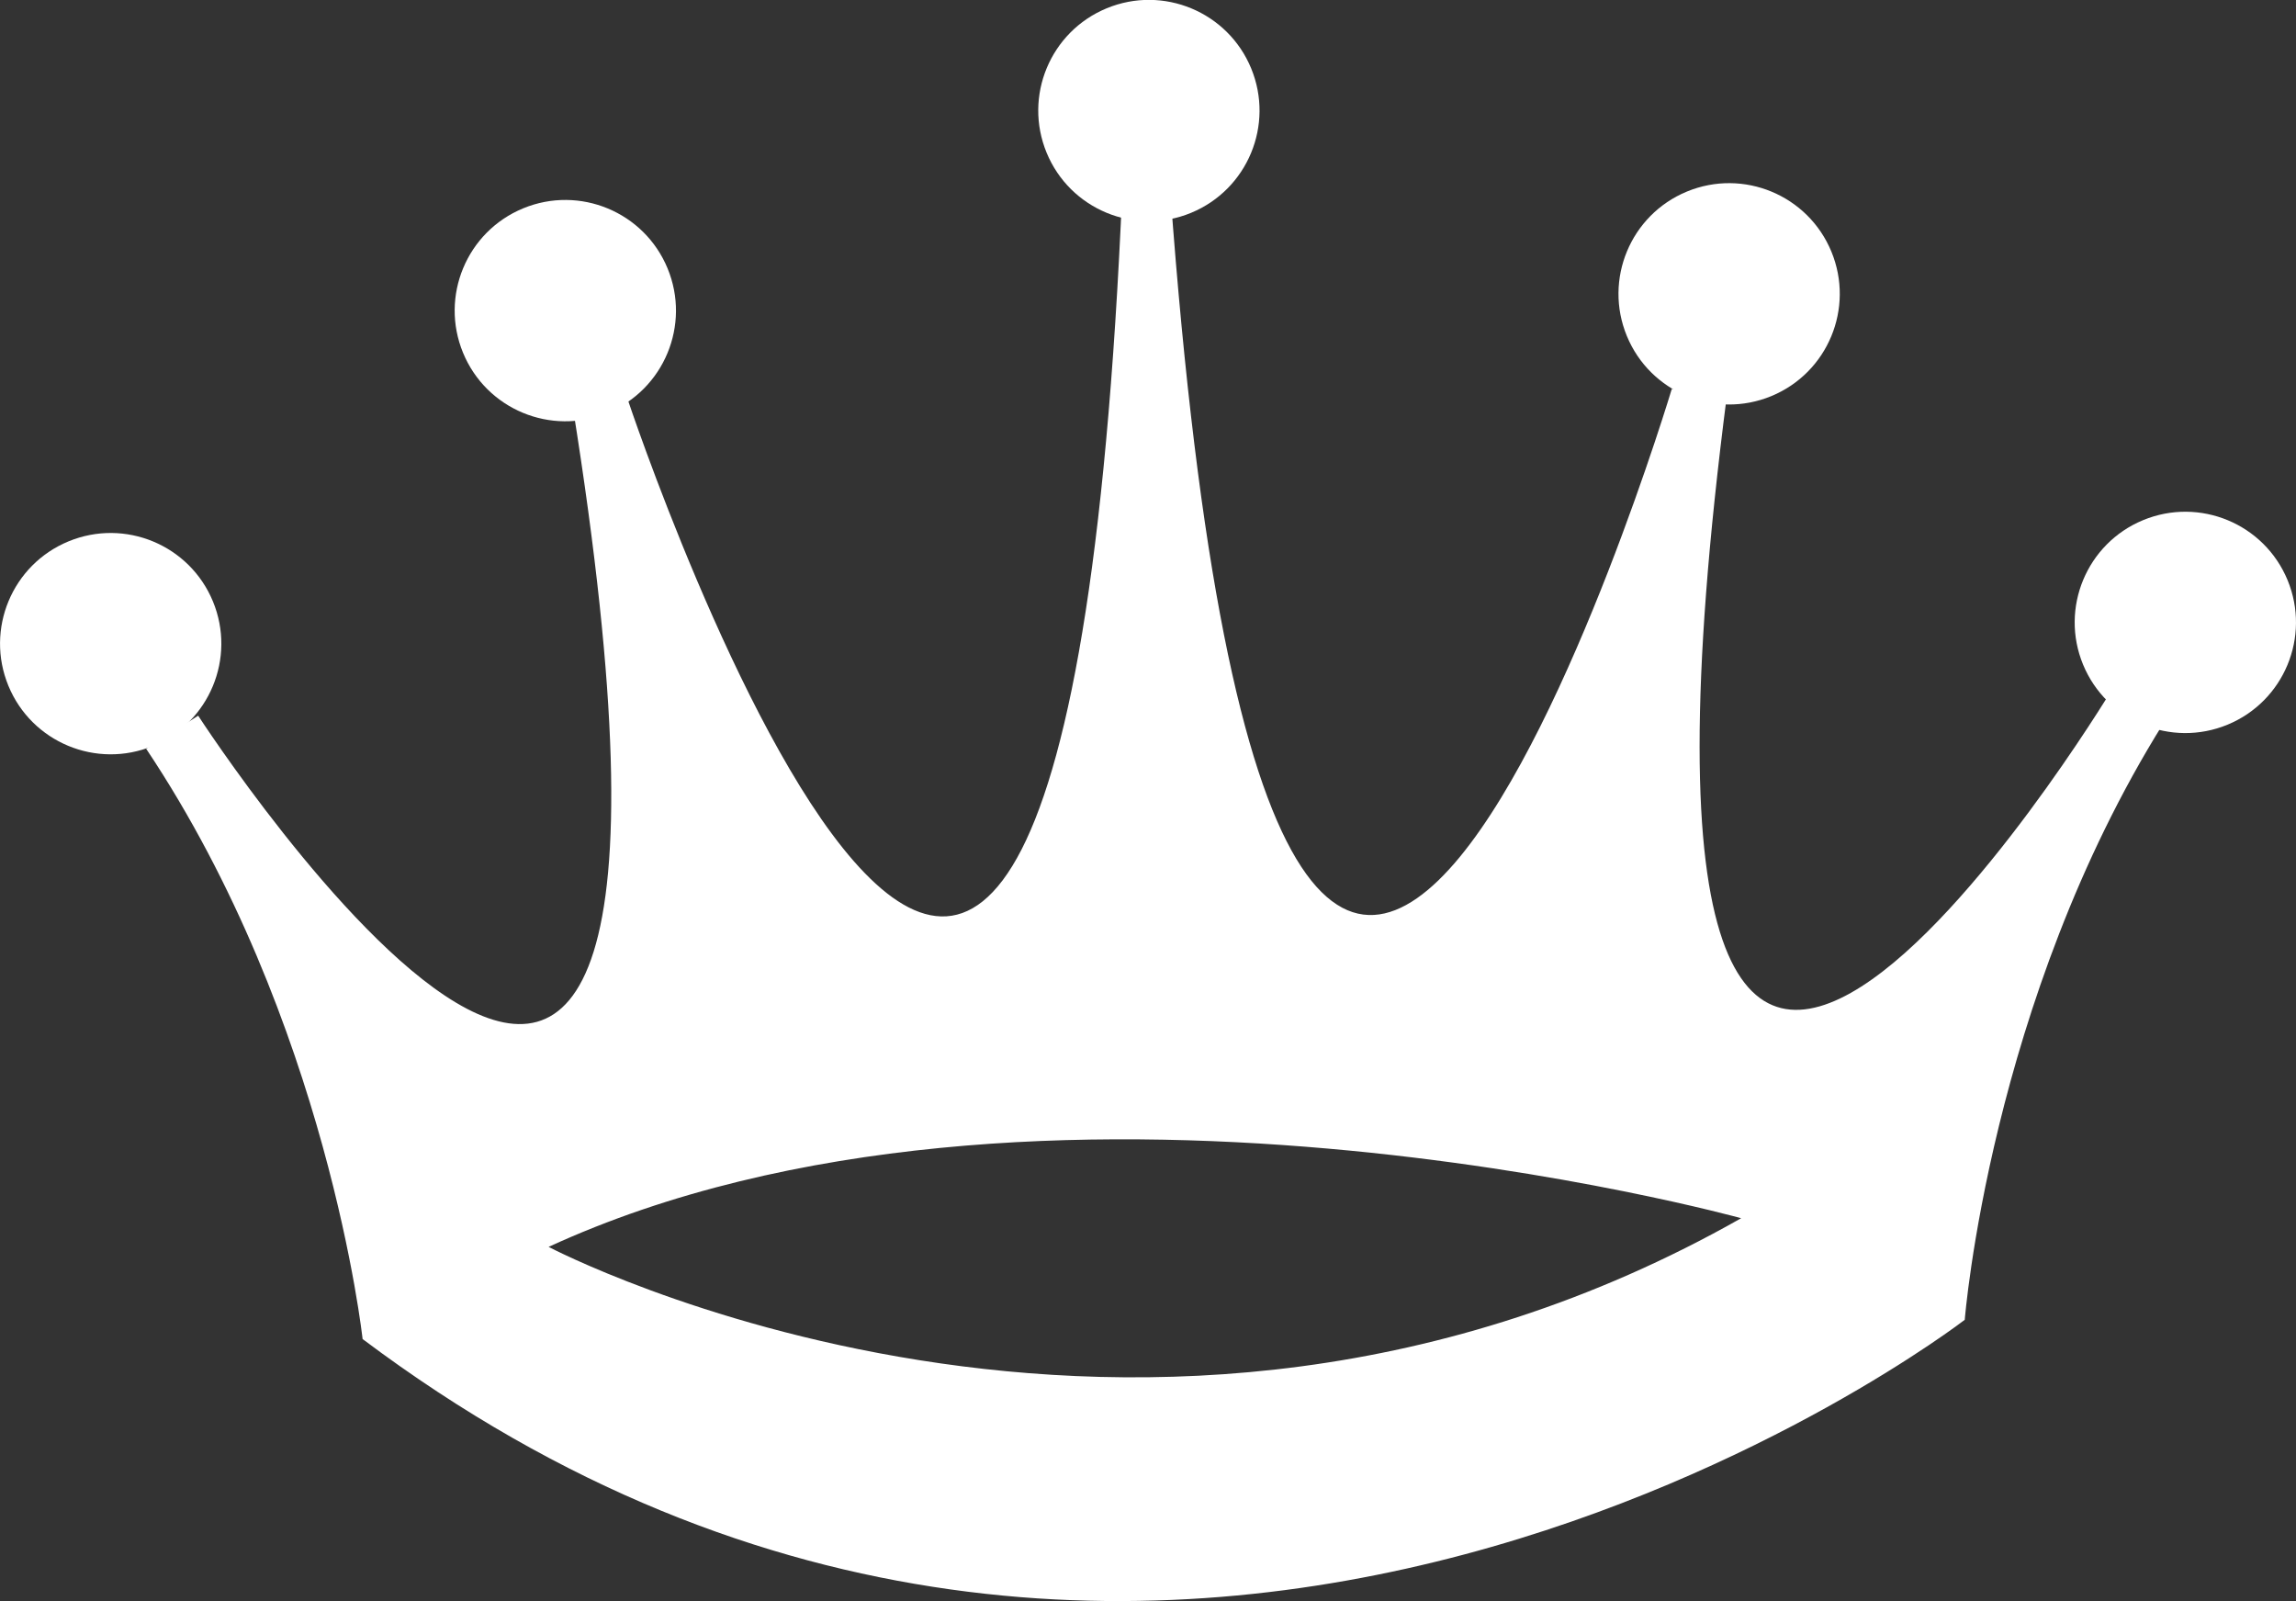 <svg xmlns="http://www.w3.org/2000/svg" viewBox="0 0 324.39 226.18">
  <rect x="0" y="0" width="324.39" height="226.18" fill="#333333" stroke="none"/>
  <defs>
    <style>
      .cls-1 {
        fill: #ffffff;
      }
    </style>
  </defs>
  <title>Asset 1</title>
  <g id="Layer_2" data-name="Layer 2">
    <g id="Layer_1-2" data-name="Layer 1">
      <g>
        <circle class="cls-1" cx="15.63" cy="90.93" r="15.63" transform="translate(-33.49 12.83) rotate(-22.42)"/>
        <circle class="cls-1" cx="244.3" cy="41.52" r="15.63" transform="translate(2.63 96.3) rotate(-22.42)"/>
        <circle class="cls-1" cx="162.33" cy="15.63" r="15.63" transform="translate(6.3 63.08) rotate(-22.42)"/>
        <circle class="cls-1" cx="79.87" cy="43.89" r="15.63" transform="translate(-10.7 33.77) rotate(-22.42)"/>
        <circle class="cls-1" cx="308.76" cy="87.95" r="15.63" transform="translate(-10.21 124.38) rotate(-22.42)"/>
        <path class="cls-1" d="M298.19,97.73s-75.79,125-54.19-42l-7.8-.79S180,242.28,165,22.1l-6.22-.59C150.51,242,88.69,56.44,88.69,56.44l-7.77,1C107.52,223.77,28,101.1,28,101.1l-7.35,4.67c25.7,38.49,30.58,83.39,30.58,83.39,113,84.84,226.36-2.72,226.36-2.72s3.54-45,28.07-84.27ZM77.51,176.14C146.28,144.5,246,172.09,246,172.09,161.14,220.19,77.51,176.14,77.51,176.14Z"/>
      </g>
    </g>
  </g>
</svg>
